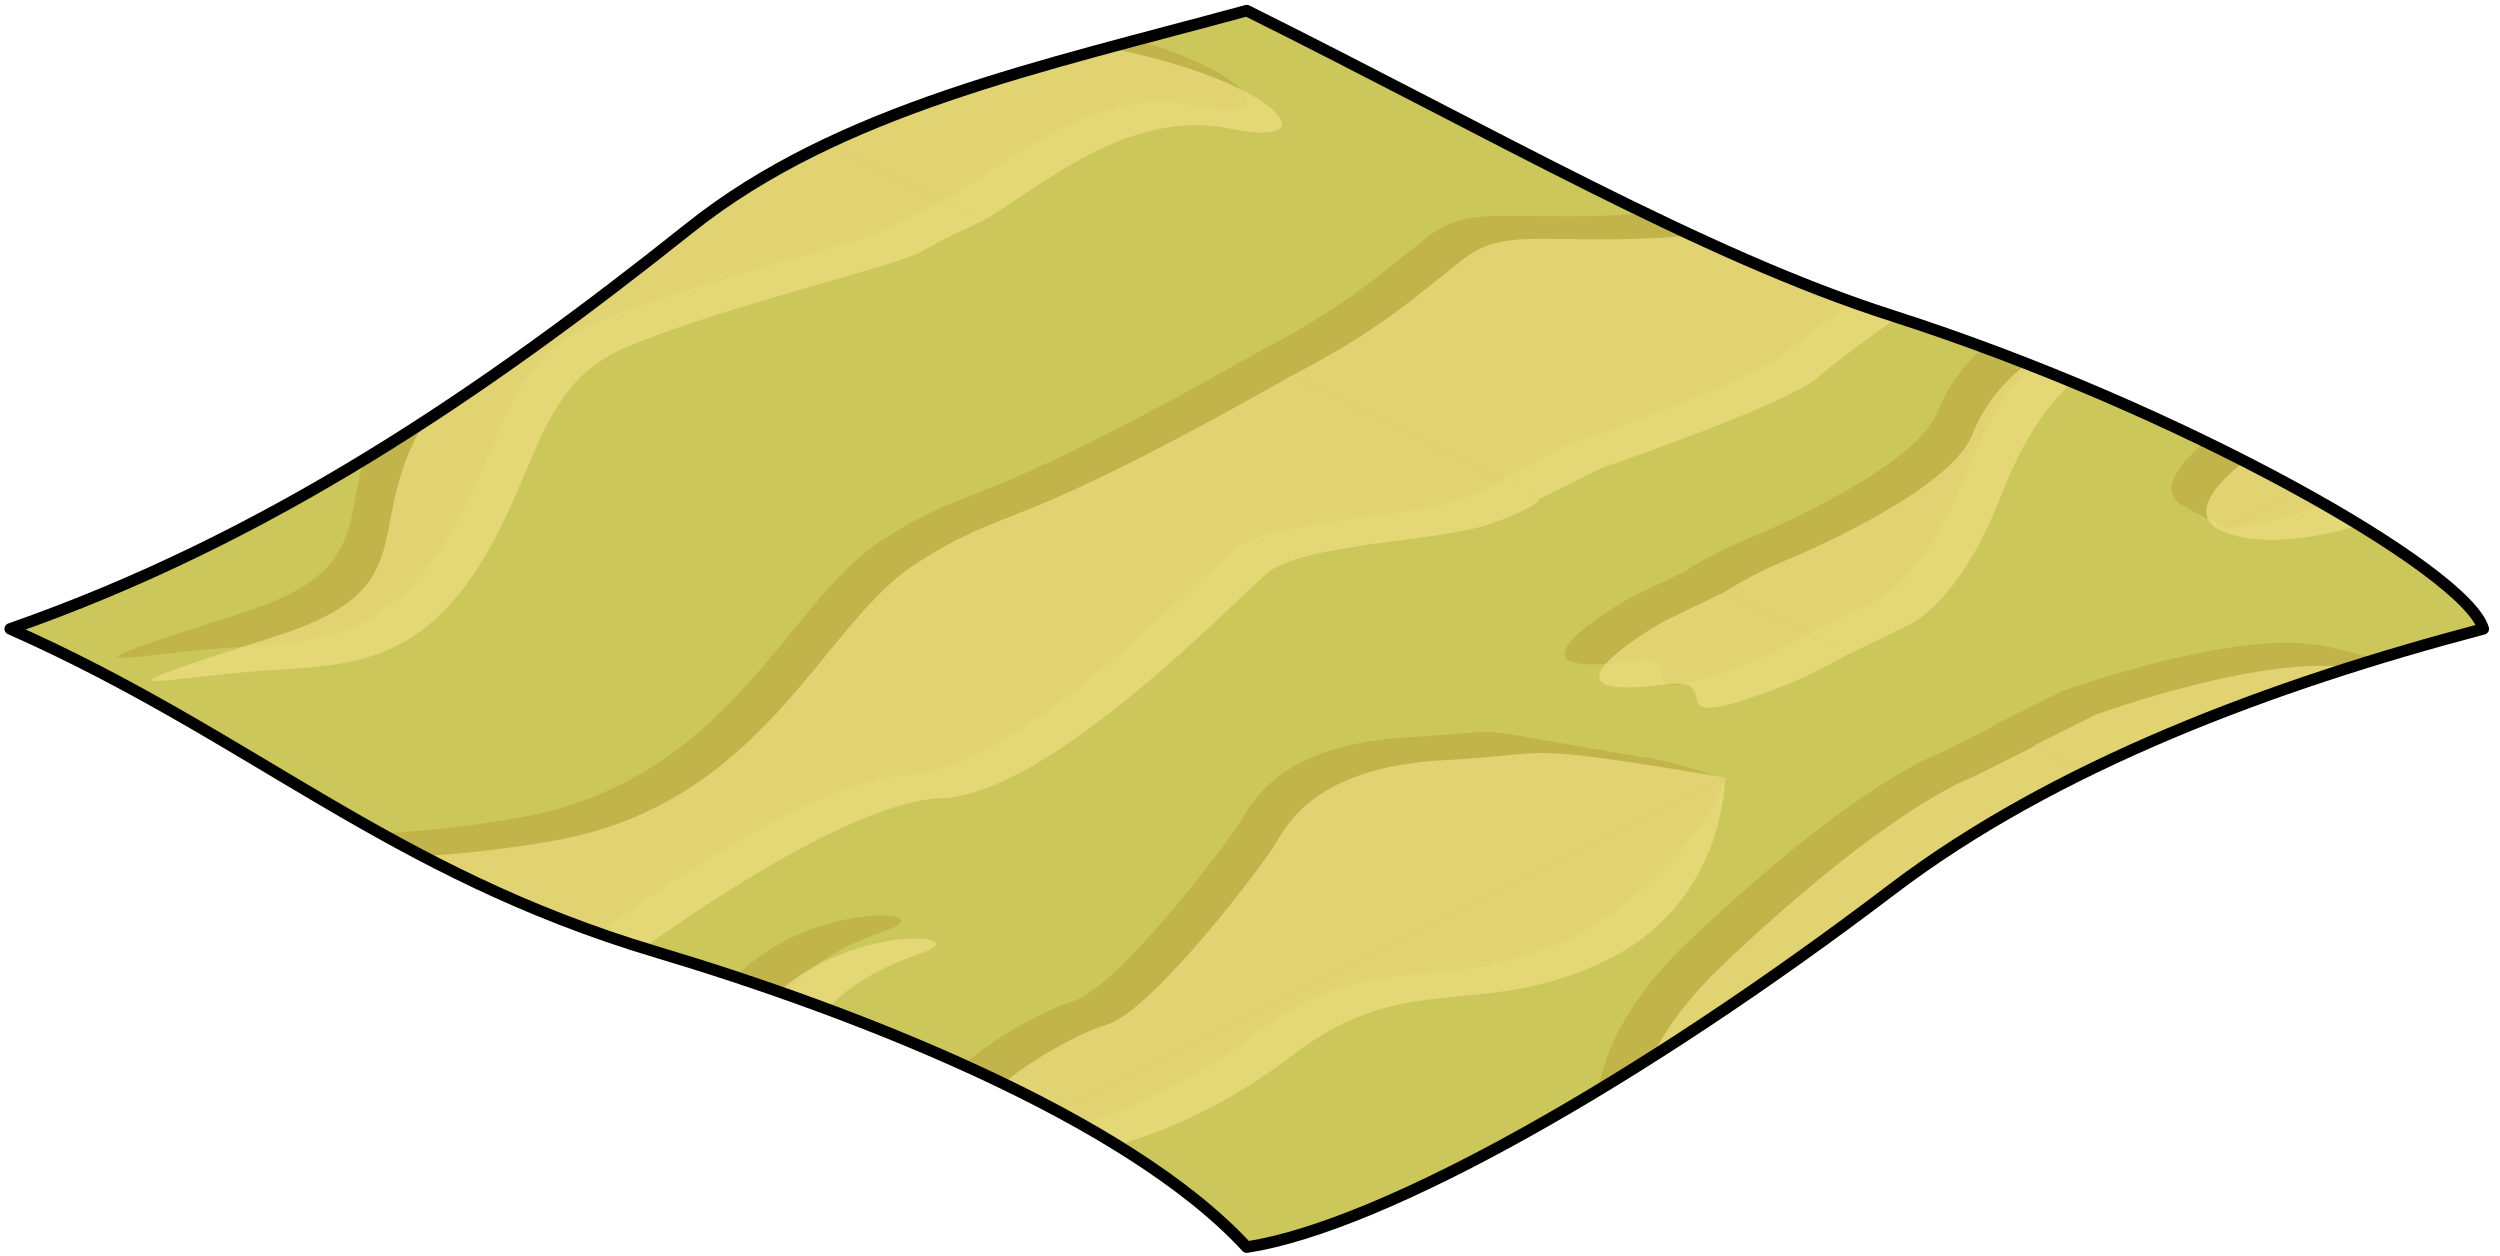 <?xml version="1.0" encoding="UTF-8" standalone="no"?><!DOCTYPE svg PUBLIC "-//W3C//DTD SVG 1.1//EN" "http://www.w3.org/Graphics/SVG/1.1/DTD/svg11.dtd"><svg width="100%" height="100%" viewBox="0 0 217 109" version="1.1" xmlns="http://www.w3.org/2000/svg" xmlns:xlink="http://www.w3.org/1999/xlink" xml:space="preserve" xmlns:serif="http://www.serif.com/" style="fill-rule:evenodd;clip-rule:evenodd;stroke-linecap:round;stroke-linejoin:round;stroke-miterlimit:1.5;"><path id="WaterAnim1Flat02" d="M215.55,54.586c-18.315,4.827 -37.164,11.849 -51.343,22.628c-21.692,16.49 -44.102,29.208 -55.989,31.038c-10.433,-11.312 -34.04,-20.489 -51.228,-25.614c-23.258,-6.935 -35.176,-18.792 -56.103,-28.052c22.315,-7.788 40.935,-20.412 58.986,-34.808c12.949,-10.328 30.602,-14.016 48.345,-18.857c21.395,10.647 39.541,21.2 55.97,26.464c25.326,8.113 49.918,22.162 51.362,27.201Z" style="fill:#ccc75a;"/><clipPath id="_clip1"><path d="M215.55,54.586c-18.315,4.827 -37.164,11.849 -51.343,22.628c-21.692,16.49 -44.102,29.208 -55.989,31.038c-10.433,-11.312 -34.04,-20.489 -51.228,-25.614c-23.258,-6.935 -35.176,-18.792 -56.103,-28.052c22.315,-7.788 40.935,-20.412 58.986,-34.808c12.949,-10.328 30.602,-14.016 48.345,-18.857c21.395,10.647 39.541,21.2 55.97,26.464c25.326,8.113 49.918,22.162 51.362,27.201Z"/></clipPath><g clip-path="url(#_clip1)"><g><path d="M38.887,103.286l0.506,-0.343c0,0 2.211,-1.38 5.272,-2.635c3.06,-1.255 14.413,-6.393 16.194,-10.903c4.604,-11.655 22.242,-10.786 16.1,-8.662c-6.142,2.125 -10.145,5.099 -13.686,14.163c-3.541,9.064 -7.78,10.927 -7.78,10.927l-5.816,2.848l-10.79,-5.395Zm46.869,-3.829c-1.143,-0.582 -2.315,-1.19 -3.43,-1.785c-4.835,-2.581 6.817,-9.599 10.733,-10.733c3.915,-1.134 13.505,-13.737 14.779,-15.909c1.275,-2.171 4.108,-6.467 14.451,-7.042c10.343,-0.575 2.871,-1.129 21.362,1.905c2.116,0.347 4.594,1.378 6.073,1.58l-63.968,31.984Zm22.933,-68.602l21.625,10.813c-0.442,0.347 -1.509,0.96 -4.083,1.852c-4.285,1.485 -16.251,1.631 -19.312,4.289c-3.061,2.659 -18.891,19.152 -28.218,19.476c-9.327,0.324 -28.629,14.831 -31.284,17.165c-2.654,2.335 -18.757,7.856 -18.757,7.856l-5.688,3.022l-21.635,-10.817l0.49,-0.255c7.557,-3.95 10.147,-6.389 14.82,-10.071c4.674,-3.683 9.489,0 28.113,-3.155c18.623,-3.154 23.44,-18.798 31.797,-24.139c8.305,-5.308 7.024,-1.869 32.132,-16.036Zm-150.368,32.148l0.574,-0.287l5.366,-2.683c0,0 15.18,-5.592 22.942,-3.936c13.54,2.888 17.956,8.501 9.258,6.742c-9.297,-1.881 -17.024,5.636 -21.849,8.191l-0.114,0.061l-16.177,-8.088Zm187.894,-13.384l10.774,5.387c-0.949,0.533 -3.16,1.739 -4.898,2.417c-12.581,4.908 -4.449,-0.83 -10.733,0c-12.495,1.651 0,-5.462 0,-5.462l4.857,-2.342Zm-80.489,-40.245l16.073,8.036c-1.026,0.466 -3.323,1.537 -4.84,2.447c-2.002,1.202 -18.301,5.035 -26,8.466c-7.698,3.432 -7.384,11.942 -13.314,20.176c-5.93,8.234 -12.489,7.138 -20.393,7.936c-7.904,0.798 -12.187,1.849 3.768,-3.242c15.954,-5.091 3.873,-11.55 18.373,-25.286c14.501,-13.736 21.466,-16.1 21.466,-16.1l4.867,-2.433Zm-23.333,4.433c-0.91,3.686 -6.924,10.956 -13.733,14.1c-10.887,5.027 -16.891,0.413 -26.833,8.05c-7.278,5.591 -17.507,9.574 -23.407,9.837l63.973,-31.987Z" style="fill:#ab902f;fill-opacity:0.35;"/><path d="M-68.444,156.951l0.506,-0.342c0,0 2.211,-1.381 5.271,-2.636c3.061,-1.254 14.414,-6.393 16.195,-10.903c4.604,-11.654 22.242,-10.786 16.1,-8.661c-6.142,2.124 -10.145,5.098 -13.686,14.163c-3.541,9.064 -7.78,10.927 -7.78,10.927l-5.816,2.847l-10.79,-5.395Zm46.868,-3.828c-1.143,-0.582 -2.314,-1.19 -3.43,-1.785c-4.834,-2.581 6.818,-9.599 10.734,-10.733c3.915,-1.134 13.504,-13.737 14.779,-15.909c1.275,-2.172 4.107,-6.468 14.45,-7.042c10.343,-0.575 2.871,-1.13 21.363,1.905c2.115,0.347 4.594,1.378 6.073,1.579l-63.969,31.985Zm22.933,-68.602l21.625,10.812c-0.441,0.348 -1.508,0.961 -4.082,1.853c-4.285,1.485 -16.251,1.63 -19.312,4.289c-3.061,2.659 -18.891,19.152 -28.218,19.476c-9.328,0.324 -28.63,14.83 -31.284,17.165c-2.654,2.334 -18.757,7.855 -18.757,7.855l-5.689,3.023l-21.634,-10.818l0.49,-0.255c7.557,-3.95 10.146,-6.388 14.82,-10.071c4.674,-3.682 9.489,0 28.112,-3.154c18.624,-3.154 23.441,-18.798 31.797,-24.139c8.305,-5.308 7.024,-1.869 32.132,-16.036Zm-150.367,32.147l0.573,-0.287l5.367,-2.683c0,0 15.18,-5.591 22.942,-3.936c13.54,2.889 17.955,8.502 9.257,6.743c-9.296,-1.881 -17.024,5.636 -21.848,8.191l-0.115,0.061l-16.176,-8.089Zm187.894,-13.384l10.774,5.387c-0.949,0.534 -3.16,1.74 -4.898,2.418c-12.581,4.907 -4.45,-0.831 -10.733,0c-12.495,1.651 0,-5.462 0,-5.462l4.857,-2.343Zm-80.489,-40.245l16.073,8.037c-1.026,0.466 -3.324,1.537 -4.84,2.447c-2.002,1.201 -18.302,5.034 -26,8.466c-7.698,3.432 -7.385,11.941 -13.315,20.175c-5.93,8.235 -12.488,7.139 -20.392,7.937c-7.904,0.797 -12.187,1.849 3.767,-3.242c15.955,-5.091 3.874,-11.551 18.374,-25.287c14.5,-13.736 21.466,-16.099 21.466,-16.099l4.867,-2.434Zm-23.333,4.434c-0.91,3.686 -6.925,10.956 -13.733,14.099c-10.887,5.028 -16.891,0.414 -26.833,8.05c-7.279,5.591 -17.507,9.575 -23.407,9.837l63.973,-31.986Z" style="fill:#ab902f;fill-opacity:0.35;"/><path d="M146.218,156.951l0.507,-0.342c0,0 2.21,-1.381 5.271,-2.636c3.06,-1.254 14.413,-6.393 16.195,-10.903c4.603,-11.654 22.241,-10.786 16.099,-8.661c-6.142,2.124 -10.145,5.098 -13.686,14.163c-3.54,9.064 -7.78,10.927 -7.78,10.927l-5.815,2.847l-10.791,-5.395Zm46.869,-3.828c-1.143,-0.582 -2.315,-1.19 -3.43,-1.785c-4.835,-2.581 6.818,-9.599 10.733,-10.733c3.916,-1.134 13.505,-13.737 14.78,-15.909c1.274,-2.172 4.107,-6.468 14.45,-7.042c10.343,-0.575 2.871,-1.13 21.362,1.905c2.116,0.347 4.594,1.378 6.074,1.579l-63.969,31.985Zm22.933,-68.602l21.625,10.812c-0.442,0.348 -1.509,0.961 -4.082,1.853c-4.286,1.485 -16.251,1.63 -19.312,4.289c-3.062,2.659 -18.892,19.152 -28.219,19.476c-9.327,0.324 -28.629,14.83 -31.283,17.165c-2.655,2.334 -18.758,7.855 -18.758,7.855l-5.688,3.023l-21.634,-10.818l0.49,-0.255c7.557,-3.95 10.146,-6.388 14.82,-10.071c4.673,-3.682 9.489,0 28.112,-3.154c18.623,-3.154 23.44,-18.798 31.797,-24.139c8.305,-5.308 7.024,-1.869 32.132,-16.036Zm-150.368,32.147l0.574,-0.287l5.367,-2.683c0,0 15.18,-5.591 22.941,-3.936c13.541,2.889 17.956,8.502 9.258,6.743c-9.297,-1.881 -17.024,5.636 -21.848,8.191l-0.115,0.061l-16.177,-8.089Zm187.895,-13.384l10.774,5.387c-0.95,0.534 -3.161,1.74 -4.899,2.418c-12.58,4.907 -4.449,-0.831 -10.733,0c-12.494,1.651 0,-5.462 0,-5.462l4.858,-2.343Zm-80.49,-40.245l16.073,8.037c-1.025,0.466 -3.323,1.537 -4.84,2.447c-2.002,1.201 -18.301,5.034 -25.999,8.466c-7.699,3.432 -7.385,11.941 -13.315,20.175c-5.93,8.235 -12.489,7.139 -20.393,7.937c-7.904,0.797 -12.187,1.849 3.768,-3.242c15.955,-5.091 3.873,-11.551 18.373,-25.287c14.501,-13.736 21.467,-16.099 21.467,-16.099l4.866,-2.434Zm-23.333,4.434c-0.91,3.686 -6.924,10.956 -13.733,14.099c-10.887,5.028 -16.891,0.414 -26.832,8.05c-7.279,5.591 -17.508,9.575 -23.408,9.837l63.973,-31.986Z" style="fill:#ab902f;fill-opacity:0.35;"/><path d="M146.218,49.62l0.507,-0.342c0,0 2.21,-1.381 5.271,-2.636c3.06,-1.255 14.413,-6.393 16.195,-10.903c4.603,-11.655 22.241,-10.786 16.099,-8.661c-6.142,2.124 -10.145,5.098 -13.686,14.162c-3.54,9.065 -7.78,10.928 -7.78,10.928l-5.815,2.847l-10.791,-5.395Zm46.869,-3.828c-1.143,-0.583 -2.315,-1.19 -3.43,-1.785c-4.835,-2.581 6.818,-9.6 10.733,-10.734c3.916,-1.134 13.505,-13.737 14.78,-15.908c1.274,-2.172 4.107,-6.468 14.45,-7.043c10.343,-0.574 2.871,-1.129 21.362,1.906c2.116,0.347 4.594,1.377 6.074,1.579l-63.969,31.985Zm22.933,-68.603l21.625,10.813c-0.442,0.347 -1.509,0.96 -4.082,1.852c-4.286,1.485 -16.251,1.631 -19.312,4.29c-3.062,2.658 -18.892,19.152 -28.219,19.476c-9.327,0.323 -28.629,14.83 -31.283,17.165c-2.655,2.334 -18.758,7.855 -18.758,7.855l-5.688,3.022l-21.634,-10.817l0.49,-0.255c7.557,-3.95 10.146,-6.389 14.82,-10.071c4.673,-3.682 9.489,0 28.112,-3.154c18.623,-3.154 23.44,-18.798 31.797,-24.14c8.305,-5.308 7.024,-1.868 32.132,-16.036Zm-150.368,32.148l0.574,-0.287l5.367,-2.683c0,0 15.18,-5.592 22.941,-3.936c13.541,2.889 17.956,8.502 9.258,6.742c-9.297,-1.88 -17.024,5.637 -21.848,8.192l-0.115,0.06l-16.177,-8.088Zm187.895,-13.384l10.774,5.387c-0.95,0.533 -3.161,1.739 -4.899,2.417c-12.58,4.908 -4.449,-0.83 -10.733,0c-12.494,1.651 0,-5.461 0,-5.461l4.858,-2.343Zm-80.49,-40.245l16.073,8.037c-1.025,0.466 -3.323,1.536 -4.84,2.446c-2.002,1.202 -18.301,5.035 -25.999,8.467c-7.699,3.431 -7.385,11.941 -13.315,20.175c-5.93,8.235 -12.489,7.139 -20.393,7.936c-7.904,0.798 -12.187,1.85 3.768,-3.241c15.955,-5.091 3.873,-11.551 18.373,-25.287c14.501,-13.736 21.467,-16.099 21.467,-16.099l4.866,-2.434Zm-23.333,4.434c-0.91,3.685 -6.924,10.955 -13.733,14.099c-10.887,5.027 -16.891,0.413 -26.832,8.05c-7.279,5.591 -17.508,9.575 -23.408,9.837l63.973,-31.986Z" style="fill:#ab902f;fill-opacity:0.35;"/><path d="M-68.444,49.62l0.506,-0.342c0,0 2.211,-1.381 5.271,-2.636c3.061,-1.255 14.414,-6.393 16.195,-10.903c4.604,-11.655 22.242,-10.786 16.1,-8.661c-6.142,2.124 -10.145,5.098 -13.686,14.162c-3.541,9.065 -7.78,10.928 -7.78,10.928l-5.816,2.847l-10.79,-5.395Zm46.868,-3.828c-1.143,-0.583 -2.314,-1.19 -3.43,-1.785c-4.834,-2.581 6.818,-9.6 10.734,-10.734c3.915,-1.134 13.504,-13.737 14.779,-15.908c1.275,-2.172 4.107,-6.468 14.45,-7.043c10.343,-0.574 2.871,-1.129 21.363,1.906c2.115,0.347 4.594,1.377 6.073,1.579l-63.969,31.985Zm22.933,-68.603l21.625,10.813c-0.441,0.347 -1.508,0.96 -4.082,1.852c-4.285,1.485 -16.251,1.631 -19.312,4.29c-3.061,2.658 -18.891,19.152 -28.218,19.476c-9.328,0.323 -28.63,14.83 -31.284,17.165c-2.654,2.334 -18.757,7.855 -18.757,7.855l-5.689,3.022l-21.634,-10.817l0.49,-0.255c7.557,-3.95 10.146,-6.389 14.82,-10.071c4.674,-3.682 9.489,0 28.112,-3.154c18.624,-3.154 23.441,-18.798 31.797,-24.14c8.305,-5.308 7.024,-1.868 32.132,-16.036Zm-150.367,32.148l0.573,-0.287l5.367,-2.683c0,0 15.18,-5.592 22.942,-3.936c13.54,2.889 17.955,8.502 9.257,6.742c-9.296,-1.88 -17.024,5.637 -21.848,8.192l-0.115,0.06l-16.176,-8.088Zm187.894,-13.384l10.774,5.387c-0.949,0.533 -3.16,1.739 -4.898,2.417c-12.581,4.908 -4.45,-0.83 -10.733,0c-12.495,1.651 0,-5.461 0,-5.461l4.857,-2.343Zm-80.489,-40.245l16.073,8.037c-1.026,0.466 -3.324,1.536 -4.84,2.446c-2.002,1.202 -18.302,5.035 -26,8.467c-7.698,3.431 -7.385,11.941 -13.315,20.175c-5.93,8.235 -12.488,7.139 -20.392,7.936c-7.904,0.798 -12.187,1.85 3.767,-3.241c15.955,-5.091 3.874,-11.551 18.374,-25.287c14.5,-13.736 21.466,-16.099 21.466,-16.099l4.867,-2.434Zm-23.333,4.434c-0.91,3.685 -6.925,10.955 -13.733,14.099c-10.887,5.027 -16.891,0.413 -26.833,8.05c-7.279,5.591 -17.507,9.575 -23.407,9.837l63.973,-31.986Z" style="fill:#ab902f;fill-opacity:0.35;"/><path d="M38.887,-4.046l0.506,-0.342c0,0 2.211,-1.381 5.272,-2.635c3.06,-1.255 14.413,-6.394 16.194,-10.904c4.604,-11.654 22.242,-10.785 16.1,-8.661c-6.142,2.124 -10.145,5.099 -13.686,14.163c-3.541,9.064 -7.78,10.927 -7.78,10.927l-5.816,2.847l-10.79,-5.395Zm46.869,-3.828c-1.143,-0.582 -2.315,-1.19 -3.43,-1.785c-4.835,-2.581 6.817,-9.599 10.733,-10.733c3.915,-1.134 13.505,-13.737 14.779,-15.909c1.275,-2.171 4.108,-6.468 14.451,-7.042c10.343,-0.575 2.871,-1.129 21.362,1.905c2.116,0.347 4.594,1.378 6.073,1.58l-63.968,31.984Zm22.933,-68.602l21.625,10.812c-0.442,0.348 -1.509,0.961 -4.083,1.853c-4.285,1.485 -16.251,1.63 -19.312,4.289c-3.061,2.659 -18.891,19.152 -28.218,19.476c-9.327,0.324 -28.629,14.83 -31.284,17.165c-2.654,2.334 -18.757,7.855 -18.757,7.855l-5.688,3.023l-21.635,-10.817l0.49,-0.256c7.557,-3.95 10.147,-6.388 14.82,-10.071c4.674,-3.682 9.489,0 28.113,-3.154c18.623,-3.154 23.44,-18.798 31.797,-24.139c8.305,-5.308 7.024,-1.869 32.132,-16.036Zm-150.368,32.147l0.574,-0.286l5.366,-2.684c0,0 15.18,-5.591 22.942,-3.936c13.54,2.889 17.956,8.502 9.258,6.743c-9.297,-1.881 -17.024,5.636 -21.849,8.191l-0.114,0.061l-16.177,-8.089Zm187.894,-13.384l10.774,5.387c-0.949,0.534 -3.16,1.74 -4.898,2.418c-12.581,4.907 -4.449,-0.831 -10.733,0c-12.495,1.651 0,-5.462 0,-5.462l4.857,-2.343Zm-80.489,-40.244l16.073,8.036c-1.026,0.466 -3.323,1.537 -4.84,2.447c-2.002,1.201 -18.301,5.034 -26,8.466c-7.698,3.432 -7.384,11.941 -13.314,20.176c-5.93,8.234 -12.489,7.138 -20.393,7.936c-7.904,0.797 -12.187,1.849 3.768,-3.242c15.954,-5.091 3.873,-11.55 18.373,-25.286c14.501,-13.736 21.466,-16.1 21.466,-16.1l4.867,-2.433Zm-23.333,4.433c-0.91,3.686 -6.924,10.956 -13.733,14.1c-10.887,5.027 -16.891,0.413 -26.833,8.049c-7.278,5.592 -17.507,9.575 -23.407,9.837l63.973,-31.986Z" style="fill:#ab902f;fill-opacity:0.35;"/><path d="M253.55,103.286l0.506,-0.343c0,0 2.211,-1.38 5.271,-2.635c3.061,-1.255 14.414,-6.393 16.195,-10.903c4.604,-11.655 22.242,-10.786 16.1,-8.662c-6.142,2.125 -10.146,5.099 -13.686,14.163c-3.541,9.064 -7.781,10.927 -7.781,10.927l-5.815,2.848l-10.79,-5.395Zm46.868,-3.829c-1.143,-0.582 -2.315,-1.19 -3.43,-1.785c-4.835,-2.581 6.818,-9.599 10.733,-10.733c3.916,-1.134 13.505,-13.737 14.78,-15.909c1.275,-2.171 4.107,-6.467 14.45,-7.042c10.343,-0.575 2.871,-1.129 21.363,1.905c2.115,0.347 4.594,1.378 6.073,1.58l-63.969,31.984Zm22.933,-68.602l21.625,10.813c-0.442,0.347 -1.509,0.96 -4.082,1.852c-4.285,1.485 -16.251,1.631 -19.312,4.289c-3.061,2.659 -18.891,19.152 -28.219,19.476c-9.327,0.324 -28.629,14.831 -31.283,17.165c-2.655,2.335 -18.757,7.856 -18.757,7.856l-5.689,3.022l-21.634,-10.817l0.49,-0.255c7.557,-3.95 10.146,-6.389 14.82,-10.071c4.674,-3.683 9.489,0 28.112,-3.155c18.624,-3.154 23.441,-18.798 31.797,-24.139c8.305,-5.308 7.024,-1.869 32.132,-16.036Zm-150.367,32.148l0.573,-0.287l5.367,-2.683c0,0 15.18,-5.592 22.942,-3.936c13.54,2.888 17.955,8.501 9.257,6.742c-9.296,-1.881 -17.024,5.636 -21.848,8.191l-0.115,0.061l-16.176,-8.088Zm187.894,-13.384l10.774,5.387c-0.95,0.533 -3.161,1.739 -4.898,2.417c-12.581,4.908 -4.45,-0.83 -10.734,0c-12.494,1.651 0,-5.462 0,-5.462l4.858,-2.342Zm-80.489,-40.245l16.073,8.036c-1.026,0.466 -3.324,1.537 -4.84,2.447c-2.003,1.202 -18.302,5.035 -26,8.466c-7.698,3.432 -7.385,11.942 -13.315,20.176c-5.93,8.234 -12.488,7.138 -20.392,7.936c-7.904,0.798 -12.188,1.849 3.767,-3.242c15.955,-5.091 3.873,-11.55 18.374,-25.286c14.5,-13.736 21.466,-16.1 21.466,-16.1l4.867,-2.433Zm-23.333,4.433c-0.911,3.686 -6.925,10.956 -13.733,14.1c-10.888,5.027 -16.891,0.413 -26.833,8.05c-7.279,5.591 -17.507,9.574 -23.407,9.837l63.973,-31.987Z" style="fill:#ab902f;fill-opacity:0.35;"/><path d="M42.393,105.039c0,0 2.211,-1.476 5.272,-2.731c3.06,-1.255 14.413,-6.393 16.194,-10.903c4.604,-11.655 22.242,-10.786 16.1,-8.662c-6.142,2.125 -10.145,5.099 -13.686,14.163c-3.541,9.064 -7.78,10.927 -7.78,10.927l-5.31,2.6l-10.79,-5.394Zm42.933,-5.367c-4.835,-2.581 6.817,-9.599 10.733,-10.733c3.915,-1.134 13.505,-13.737 14.779,-15.909c1.275,-2.171 4.108,-6.467 14.451,-7.042c10.342,-0.575 5.944,-1.55 24.435,1.485l-64.398,32.199Zm26.833,-67.082l21.466,10.733c-0.003,0.015 -0.154,0.728 -4.394,2.197c-4.285,1.485 -16.251,1.631 -19.312,4.289c-3.061,2.659 -18.891,19.152 -28.218,19.476c-9.327,0.324 -28.629,14.831 -31.284,17.165c-2.654,2.335 -18.757,7.856 -18.757,7.856l-5.367,2.683l-21.466,-10.733c7.557,-3.95 10.147,-6.389 14.82,-10.071c4.674,-3.683 9.489,0 28.113,-3.155c18.623,-3.154 23.44,-18.798 31.797,-24.139c8.356,-5.341 7.007,-1.826 32.602,-16.301Zm-150.338,32.163l0.074,-0.037l5.366,-2.683c0,0 15.18,-5.592 22.942,-3.936c13.54,2.888 17.956,8.501 9.258,6.742c-9.066,-1.834 -16.64,5.269 -21.484,7.992l-16.156,-8.078Zm187.903,-13.38l10.734,5.367c0,0 -3.09,1.795 -5.367,2.683c-12.581,4.908 -4.449,-0.83 -10.733,0c-12.495,1.651 0,-5.462 0,-5.462l5.366,-2.588Zm-80.498,-40.249l16.1,8.05c0,0 -3.365,1.481 -5.367,2.683c-2.002,1.202 -18.301,5.035 -26,8.466c-7.698,3.432 -7.384,11.942 -13.314,20.176c-5.93,8.234 -12.489,7.138 -20.393,7.936c-7.904,0.798 -12.187,1.849 3.768,-3.242c15.954,-5.091 3.873,-11.55 18.373,-25.286c14.501,-13.736 21.466,-16.1 21.466,-16.1l5.367,-2.683Zm-26.833,2.683c0.001,0.056 0.127,11.085 -10.733,16.1c-10.887,5.027 -16.891,0.413 -26.833,8.05c-9.942,7.636 -21.824,10.493 -26.833,8.05l64.399,-32.2Z" style="fill:#e9da7c;fill-opacity:0.8;"/><path d="M-64.938,158.704c0,0 2.211,-1.476 5.271,-2.731c3.061,-1.254 14.414,-6.393 16.195,-10.903c4.604,-11.654 22.242,-10.786 16.1,-8.661c-6.142,2.124 -10.145,5.098 -13.686,14.163c-3.541,9.064 -7.78,10.927 -7.78,10.927l-5.311,2.6l-10.789,-5.395Zm42.932,-5.366c-4.834,-2.581 6.818,-9.599 10.734,-10.733c3.915,-1.134 13.504,-13.737 14.779,-15.909c1.275,-2.172 4.107,-6.468 14.45,-7.042c10.343,-0.575 5.945,-1.55 24.436,1.484l-64.399,32.2Zm26.833,-67.082l21.466,10.733c-0.002,0.015 -0.153,0.727 -4.393,2.197c-4.285,1.485 -16.251,1.63 -19.312,4.289c-3.061,2.659 -18.891,19.152 -28.218,19.476c-9.328,0.324 -28.63,14.83 -31.284,17.165c-2.654,2.334 -18.757,7.855 -18.757,7.855l-5.367,2.683l-21.466,-10.733c7.557,-3.95 10.146,-6.388 14.82,-10.071c4.674,-3.682 9.489,0 28.112,-3.154c18.624,-3.154 23.441,-18.798 31.797,-24.139c8.357,-5.341 7.008,-1.826 32.602,-16.301Zm-150.337,32.162l0.073,-0.037l5.367,-2.683c0,0 15.18,-5.591 22.942,-3.936c13.54,2.889 17.955,8.502 9.257,6.743c-9.065,-1.834 -16.639,5.269 -21.483,7.991l-16.156,-8.078Zm187.903,-13.379l10.733,5.366c0,0 -3.089,1.795 -5.366,2.684c-12.581,4.907 -4.45,-0.831 -10.733,0c-12.495,1.651 0,-5.462 0,-5.462l5.366,-2.588Zm-80.498,-40.25l16.099,8.05c0,0 -3.364,1.482 -5.366,2.684c-2.002,1.201 -18.302,5.034 -26,8.466c-7.698,3.432 -7.385,11.941 -13.315,20.175c-5.93,8.235 -12.488,7.139 -20.392,7.937c-7.904,0.797 -12.187,1.849 3.767,-3.242c15.955,-5.091 3.874,-11.551 18.374,-25.287c14.5,-13.736 21.466,-16.099 21.466,-16.099l5.367,-2.684Zm-26.833,2.684c0.001,0.055 0.127,11.085 -10.733,16.099c-10.887,5.028 -16.891,0.414 -26.833,8.05c-9.942,7.637 -21.825,10.494 -26.833,8.05l64.399,-32.199Z" style="fill:#d5aa85;fill-opacity:0.8;"/><path d="M149.724,158.704c0,0 2.211,-1.476 5.272,-2.731c3.06,-1.254 14.413,-6.393 16.195,-10.903c4.603,-11.654 22.241,-10.786 16.099,-8.661c-6.142,2.124 -10.145,5.098 -13.686,14.163c-3.54,9.064 -7.78,10.927 -7.78,10.927l-5.31,2.6l-10.79,-5.395Zm42.933,-5.366c-4.835,-2.581 6.818,-9.599 10.733,-10.733c3.916,-1.134 13.505,-13.737 14.78,-15.909c1.274,-2.172 4.107,-6.468 14.45,-7.042c10.343,-0.575 5.944,-1.55 24.436,1.484l-64.399,32.2Zm26.833,-67.082l21.466,10.733c-0.003,0.015 -0.153,0.727 -4.393,2.197c-4.286,1.485 -16.251,1.63 -19.312,4.289c-3.062,2.659 -18.892,19.152 -28.219,19.476c-9.327,0.324 -28.629,14.83 -31.283,17.165c-2.655,2.334 -18.758,7.855 -18.758,7.855l-5.366,2.683l-21.466,-10.733c7.557,-3.95 10.146,-6.388 14.82,-10.071c4.673,-3.682 9.489,0 28.112,-3.154c18.623,-3.154 23.44,-18.798 31.797,-24.139c8.356,-5.341 7.008,-1.826 32.602,-16.301Zm-150.338,32.162l0.074,-0.037l5.367,-2.683c0,0 15.18,-5.591 22.941,-3.936c13.541,2.889 17.956,8.502 9.258,6.743c-9.066,-1.834 -16.639,5.269 -21.484,7.991l-16.156,-8.078Zm187.904,-13.379l10.733,5.366c0,0 -3.09,1.795 -5.367,2.684c-12.58,4.907 -4.449,-0.831 -10.733,0c-12.494,1.651 0,-5.462 0,-5.462l5.367,-2.588Zm-80.499,-40.25l16.1,8.05c0,0 -3.364,1.482 -5.367,2.684c-2.002,1.201 -18.301,5.034 -25.999,8.466c-7.699,3.432 -7.385,11.941 -13.315,20.175c-5.93,8.235 -12.489,7.139 -20.393,7.937c-7.904,0.797 -12.187,1.849 3.768,-3.242c15.955,-5.091 3.873,-11.551 18.373,-25.287c14.501,-13.736 21.467,-16.099 21.467,-16.099l5.366,-2.684Zm-26.833,2.684c0.001,0.055 0.127,11.085 -10.733,16.099c-10.887,5.028 -16.891,0.414 -26.832,8.05c-9.942,7.637 -21.825,10.494 -26.833,8.05l64.398,-32.199Z" style="fill:#e9da7c;fill-opacity:0.8;"/><path d="M149.724,51.373c0,0 2.211,-1.476 5.272,-2.731c3.06,-1.255 14.413,-6.393 16.195,-10.903c4.603,-11.655 22.241,-10.786 16.099,-8.661c-6.142,2.124 -10.145,5.098 -13.686,14.162c-3.54,9.065 -7.78,10.928 -7.78,10.928l-5.31,2.6l-10.79,-5.395Zm42.933,-5.366c-4.835,-2.581 6.818,-9.6 10.733,-10.734c3.916,-1.134 13.505,-13.737 14.78,-15.908c1.274,-2.172 4.107,-6.468 14.45,-7.043c10.343,-0.574 5.944,-1.549 24.436,1.485l-64.399,32.2Zm26.833,-67.083l21.466,10.734c-0.003,0.015 -0.153,0.727 -4.393,2.196c-4.286,1.485 -16.251,1.631 -19.312,4.29c-3.062,2.658 -18.892,19.152 -28.219,19.476c-9.327,0.323 -28.629,14.83 -31.283,17.165c-2.655,2.334 -18.758,7.855 -18.758,7.855l-5.366,2.683l-21.466,-10.733c7.557,-3.95 10.146,-6.389 14.82,-10.071c4.673,-3.682 9.489,0 28.112,-3.154c18.623,-3.154 23.44,-18.798 31.797,-24.14c8.356,-5.341 7.008,-1.825 32.602,-16.301Zm-150.338,32.163l0.074,-0.037l5.367,-2.683c0,0 15.18,-5.592 22.941,-3.936c13.541,2.889 17.956,8.502 9.258,6.742c-9.066,-1.834 -16.639,5.269 -21.484,7.992l-16.156,-8.078Zm187.904,-13.38l10.733,5.367c0,0 -3.09,1.795 -5.367,2.683c-12.58,4.908 -4.449,-0.83 -10.733,0c-12.494,1.651 0,-5.461 0,-5.461l5.367,-2.589Zm-80.499,-40.249l16.1,8.05c0,0 -3.364,1.482 -5.367,2.683c-2.002,1.202 -18.301,5.035 -25.999,8.467c-7.699,3.431 -7.385,11.941 -13.315,20.175c-5.93,8.235 -12.489,7.139 -20.393,7.936c-7.904,0.798 -12.187,1.85 3.768,-3.241c15.955,-5.091 3.873,-11.551 18.373,-25.287c14.501,-13.736 21.467,-16.099 21.467,-16.099l5.366,-2.684Zm-26.833,2.684c0.001,0.055 0.127,11.085 -10.733,16.099c-10.887,5.027 -16.891,0.413 -26.832,8.05c-9.942,7.637 -21.825,10.493 -26.833,8.05l64.398,-32.199Z" style="fill:#e9da7c;fill-opacity:0.8;"/><path d="M-64.938,51.373c0,0 2.211,-1.476 5.271,-2.731c3.061,-1.255 14.414,-6.393 16.195,-10.903c4.604,-11.655 22.242,-10.786 16.1,-8.661c-6.142,2.124 -10.145,5.098 -13.686,14.162c-3.541,9.065 -7.78,10.928 -7.78,10.928l-5.311,2.6l-10.789,-5.395Zm42.932,-5.366c-4.834,-2.581 6.818,-9.6 10.734,-10.734c3.915,-1.134 13.504,-13.737 14.779,-15.908c1.275,-2.172 4.107,-6.468 14.45,-7.043c10.343,-0.574 5.945,-1.549 24.436,1.485l-64.399,32.2Zm26.833,-67.083l21.466,10.734c-0.002,0.015 -0.153,0.727 -4.393,2.196c-4.285,1.485 -16.251,1.631 -19.312,4.29c-3.061,2.658 -18.891,19.152 -28.218,19.476c-9.328,0.323 -28.63,14.83 -31.284,17.165c-2.654,2.334 -18.757,7.855 -18.757,7.855l-5.367,2.683l-21.466,-10.733c7.557,-3.95 10.146,-6.389 14.82,-10.071c4.674,-3.682 9.489,0 28.112,-3.154c18.624,-3.154 23.441,-18.798 31.797,-24.14c8.357,-5.341 7.008,-1.825 32.602,-16.301Zm-150.337,32.163l0.073,-0.037l5.367,-2.683c0,0 15.18,-5.592 22.942,-3.936c13.54,2.889 17.955,8.502 9.257,6.742c-9.065,-1.834 -16.639,5.269 -21.483,7.992l-16.156,-8.078Zm187.903,-13.38l10.733,5.367c0,0 -3.089,1.795 -5.366,2.683c-12.581,4.908 -4.45,-0.83 -10.733,0c-12.495,1.651 0,-5.461 0,-5.461l5.366,-2.589Zm-80.498,-40.249l16.099,8.05c0,0 -3.364,1.482 -5.366,2.683c-2.002,1.202 -18.302,5.035 -26,8.467c-7.698,3.431 -7.385,11.941 -13.315,20.175c-5.93,8.235 -12.488,7.139 -20.392,7.936c-7.904,0.798 -12.187,1.85 3.767,-3.241c15.955,-5.091 3.874,-11.551 18.374,-25.287c14.5,-13.736 21.466,-16.099 21.466,-16.099l5.367,-2.684Zm-26.833,2.684c0.001,0.055 0.127,11.085 -10.733,16.099c-10.887,5.027 -16.891,0.413 -26.833,8.05c-9.942,7.637 -21.825,10.493 -26.833,8.05l64.399,-32.199Z" style="fill:#d5aa85;fill-opacity:0.8;"/><path d="M42.393,-2.293c0,0 2.211,-1.476 5.272,-2.73c3.06,-1.255 14.413,-6.394 16.194,-10.904c4.604,-11.654 22.242,-10.785 16.1,-8.661c-6.142,2.124 -10.145,5.099 -13.686,14.163c-3.541,9.064 -7.78,10.927 -7.78,10.927l-5.31,2.6l-10.79,-5.395Zm42.933,-5.366c-4.835,-2.581 6.817,-9.599 10.733,-10.733c3.915,-1.134 13.505,-13.737 14.779,-15.909c1.275,-2.171 4.108,-6.468 14.451,-7.042c10.342,-0.575 5.944,-1.55 24.435,1.485l-64.398,32.199Zm26.833,-67.082l21.466,10.733c-0.003,0.015 -0.154,0.727 -4.394,2.197c-4.285,1.485 -16.251,1.63 -19.312,4.289c-3.061,2.659 -18.891,19.152 -28.218,19.476c-9.327,0.324 -28.629,14.83 -31.284,17.165c-2.654,2.334 -18.757,7.855 -18.757,7.855l-5.367,2.684l-21.466,-10.734c7.557,-3.95 10.147,-6.388 14.82,-10.071c4.674,-3.682 9.489,0 28.113,-3.154c18.623,-3.154 23.44,-18.798 31.797,-24.139c8.356,-5.341 7.007,-1.826 32.602,-16.301Zm-150.338,32.162l0.074,-0.036l5.366,-2.684c0,0 15.18,-5.591 22.942,-3.936c13.54,2.889 17.956,8.502 9.258,6.743c-9.066,-1.834 -16.64,5.269 -21.484,7.991l-16.156,-8.078Zm187.903,-13.379l10.734,5.366c0,0 -3.09,1.795 -5.367,2.684c-12.581,4.907 -4.449,-0.831 -10.733,0c-12.495,1.651 0,-5.462 0,-5.462l5.366,-2.588Zm-80.498,-40.249l16.1,8.049c0,0 -3.365,1.482 -5.367,2.684c-2.002,1.201 -18.301,5.034 -26,8.466c-7.698,3.432 -7.384,11.941 -13.314,20.176c-5.93,8.234 -12.489,7.138 -20.393,7.936c-7.904,0.797 -12.187,1.849 3.768,-3.242c15.954,-5.091 3.873,-11.55 18.373,-25.286c14.501,-13.736 21.466,-16.1 21.466,-16.1l5.367,-2.683Zm-26.833,2.683c0.001,0.055 0.127,11.085 -10.733,16.1c-10.887,5.027 -16.891,0.413 -26.833,8.049c-9.942,7.637 -21.824,10.494 -26.833,8.05l64.399,-32.199Z" style="fill:#d5aa85;fill-opacity:0.8;"/><path d="M257.056,105.039c0,0 2.211,-1.476 5.271,-2.731c3.061,-1.255 14.414,-6.393 16.195,-10.903c4.604,-11.655 22.242,-10.786 16.1,-8.662c-6.142,2.125 -10.146,5.099 -13.686,14.163c-3.541,9.064 -7.781,10.927 -7.781,10.927l-5.31,2.6l-10.789,-5.394Zm42.932,-5.367c-4.835,-2.581 6.818,-9.599 10.733,-10.733c3.916,-1.134 13.505,-13.737 14.78,-15.909c1.275,-2.171 4.107,-6.467 14.45,-7.042c10.343,-0.575 5.944,-1.55 24.436,1.485l-64.399,32.199Zm26.833,-67.082l21.466,10.733c-0.002,0.015 -0.153,0.728 -4.393,2.197c-4.285,1.485 -16.251,1.631 -19.312,4.289c-3.061,2.659 -18.891,19.152 -28.219,19.476c-9.327,0.324 -28.629,14.831 -31.283,17.165c-2.655,2.335 -18.757,7.856 -18.757,7.856l-5.367,2.683l-21.466,-10.733c7.557,-3.95 10.146,-6.389 14.82,-10.071c4.674,-3.683 9.489,0 28.112,-3.155c18.624,-3.154 23.441,-18.798 31.797,-24.139c8.356,-5.341 7.008,-1.826 32.602,-16.301Zm-150.337,32.163l0.073,-0.037l5.367,-2.683c0,0 15.18,-5.592 22.942,-3.936c13.54,2.888 17.955,8.501 9.257,6.742c-9.066,-1.834 -16.639,5.269 -21.483,7.992l-16.156,-8.078Zm187.903,-13.38l10.733,5.367c0,0 -3.09,1.795 -5.366,2.683c-12.581,4.908 -4.45,-0.83 -10.734,0c-12.494,1.651 0,-5.462 0,-5.462l5.367,-2.588Zm-80.498,-40.249l16.099,8.05c0,0 -3.364,1.481 -5.366,2.683c-2.003,1.202 -18.302,5.035 -26,8.466c-7.698,3.432 -7.385,11.942 -13.315,20.176c-5.93,8.234 -12.488,7.138 -20.392,7.936c-7.904,0.798 -12.188,1.849 3.767,-3.242c15.955,-5.091 3.873,-11.55 18.374,-25.286c14.5,-13.736 21.466,-16.1 21.466,-16.1l5.367,-2.683Zm-26.833,2.683c0,0.056 0.127,11.085 -10.733,16.1c-10.888,5.027 -16.891,0.413 -26.833,8.05c-9.942,7.636 -21.825,10.493 -26.833,8.05l64.399,-32.2Z" style="fill:#e9da7c;fill-opacity:0.8;"/></g></g><path d="M215.55,54.586c-18.315,4.827 -37.164,11.849 -51.343,22.628c-21.692,16.49 -44.102,29.208 -55.989,31.038c-10.433,-11.312 -34.04,-20.489 -51.228,-25.614c-23.258,-6.935 -35.176,-18.792 -56.103,-28.052c22.315,-7.788 40.935,-20.412 58.986,-34.808c12.949,-10.328 30.602,-14.016 48.345,-18.857c21.395,10.647 39.541,21.2 55.97,26.464c25.326,8.113 49.918,22.162 51.362,27.201Z" style="fill:none;stroke:#000;stroke-width:1px;"/></svg>